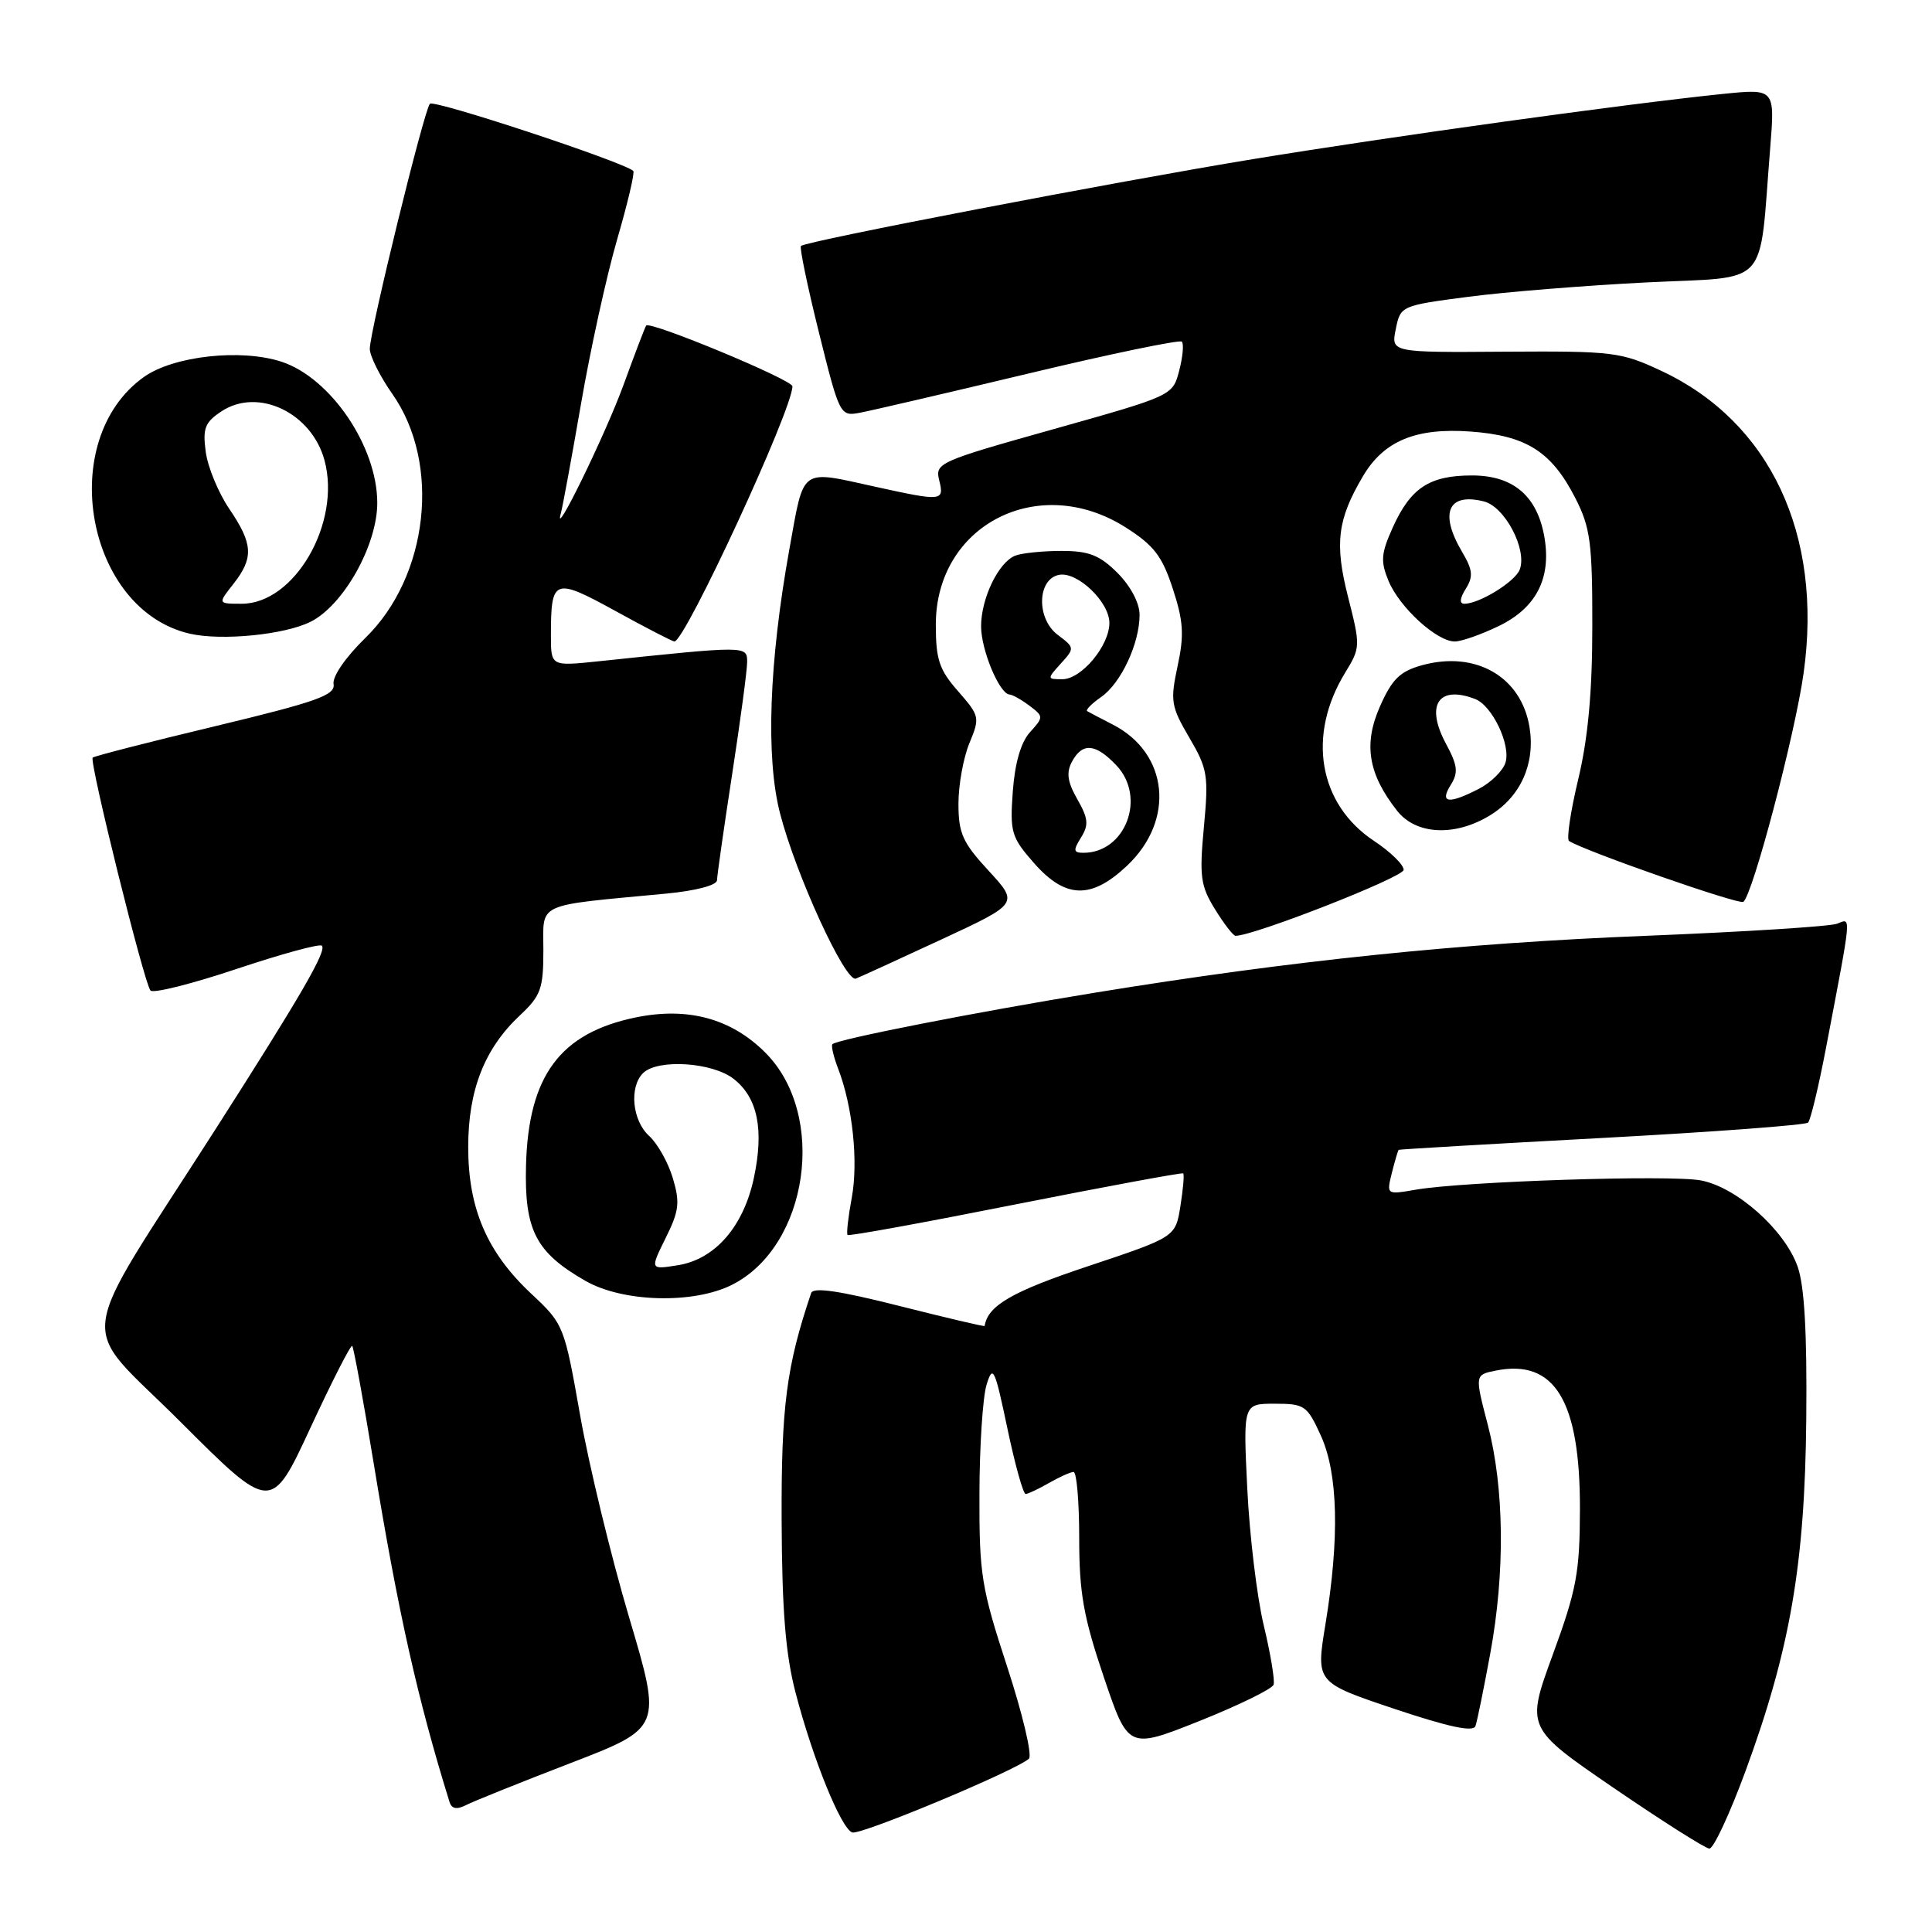 <?xml version="1.0" encoding="UTF-8" standalone="no"?>
<!DOCTYPE svg PUBLIC "-//W3C//DTD SVG 1.1//EN" "http://www.w3.org/Graphics/SVG/1.1/DTD/svg11.dtd" >
<svg xmlns="http://www.w3.org/2000/svg" xmlns:xlink="http://www.w3.org/1999/xlink" version="1.1" viewBox="0 0 256 256">
 <g >
 <path fill="currentColor"
d=" M 231.30 234.65 C 237.21 218.55 239.16 207.27 239.34 188.00 C 239.45 176.60 239.10 170.36 238.19 167.82 C 236.47 162.96 230.11 157.30 225.37 156.41 C 221.31 155.65 193.96 156.54 187.60 157.64 C 183.71 158.31 183.71 158.31 184.43 155.41 C 184.83 153.81 185.24 152.44 185.33 152.36 C 185.42 152.29 197.53 151.58 212.24 150.79 C 226.95 150.00 239.25 149.08 239.58 148.75 C 239.91 148.42 240.98 143.96 241.96 138.83 C 245.42 120.67 245.34 121.66 243.41 122.40 C 242.46 122.76 231.06 123.48 218.09 124.00 C 193.47 124.98 171.22 127.27 145.00 131.55 C 129.29 134.11 110.96 137.71 110.30 138.36 C 110.11 138.56 110.45 140.02 111.06 141.61 C 112.98 146.60 113.75 153.94 112.86 158.72 C 112.39 161.26 112.14 163.47 112.31 163.64 C 112.48 163.82 122.50 161.99 134.56 159.59 C 146.63 157.20 156.63 155.35 156.78 155.48 C 156.94 155.62 156.77 157.57 156.41 159.82 C 155.76 163.91 155.76 163.91 144.20 167.77 C 134.11 171.13 130.89 172.99 130.47 175.70 C 130.45 175.81 125.36 174.61 119.15 173.04 C 111.20 171.03 107.75 170.52 107.48 171.34 C 104.20 181.04 103.51 186.40 103.57 201.50 C 103.62 213.46 104.09 219.23 105.43 224.34 C 107.71 233.08 111.46 242.32 112.93 242.81 C 114.06 243.19 134.76 234.54 136.34 233.03 C 136.80 232.59 135.50 227.11 133.46 220.86 C 130.03 210.38 129.75 208.61 129.78 198.00 C 129.79 191.68 130.22 185.15 130.72 183.50 C 131.56 180.77 131.80 181.26 133.48 189.25 C 134.49 194.06 135.58 197.98 135.91 197.96 C 136.23 197.95 137.62 197.29 139.00 196.50 C 140.38 195.71 141.84 195.05 142.25 195.04 C 142.66 195.02 143.00 198.95 143.00 203.79 C 143.00 211.06 143.56 214.23 146.25 222.19 C 149.50 231.80 149.50 231.80 158.96 228.03 C 164.16 225.95 168.57 223.79 168.76 223.23 C 168.94 222.68 168.36 219.13 167.45 215.36 C 166.55 211.59 165.57 203.44 165.27 197.25 C 164.72 186.00 164.72 186.00 168.91 186.00 C 172.87 186.00 173.20 186.23 175.03 190.25 C 177.30 195.27 177.51 203.75 175.63 215.22 C 174.36 222.94 174.36 222.94 184.73 226.42 C 192.02 228.86 195.23 229.54 195.51 228.70 C 195.74 228.04 196.61 223.74 197.46 219.14 C 199.45 208.35 199.33 197.21 197.15 188.83 C 195.41 182.17 195.41 182.17 198.20 181.61 C 206.02 180.05 209.38 185.60 209.35 200.00 C 209.33 208.37 208.90 210.65 205.76 219.23 C 202.20 228.95 202.20 228.95 213.85 236.93 C 220.26 241.31 225.95 244.92 226.50 244.95 C 227.05 244.97 229.21 240.33 231.30 234.65 Z  M 75.60 233.62 C 87.71 228.95 87.71 228.95 83.36 214.31 C 80.97 206.26 78.06 194.24 76.88 187.59 C 74.77 175.63 74.70 175.46 70.41 171.44 C 64.54 165.95 62.04 160.15 62.04 152.00 C 62.04 144.45 64.19 138.96 68.87 134.56 C 71.67 131.94 72.00 131.02 72.00 125.91 C 72.00 119.48 70.73 120.07 88.25 118.41 C 92.23 118.03 95.00 117.30 95.01 116.63 C 95.02 116.01 95.92 109.70 97.01 102.61 C 98.10 95.52 99.00 88.82 99.00 87.72 C 99.00 85.55 99.02 85.55 79.25 87.63 C 73.00 88.28 73.00 88.28 73.00 84.22 C 73.00 76.63 73.39 76.48 81.57 80.97 C 85.60 83.19 89.11 85.00 89.36 85.00 C 90.78 85.00 105.00 54.27 105.00 51.19 C 105.00 50.32 86.11 42.48 85.62 43.14 C 85.47 43.34 84.12 46.88 82.62 51.00 C 80.23 57.56 73.18 72.00 74.32 68.00 C 74.55 67.17 75.75 60.65 76.99 53.50 C 78.22 46.35 80.37 36.56 81.77 31.74 C 83.17 26.93 84.14 22.83 83.91 22.64 C 82.39 21.38 57.47 13.15 56.96 13.75 C 56.16 14.70 49.00 43.90 49.00 46.22 C 49.00 47.17 50.35 49.87 52.00 52.22 C 58.46 61.43 56.79 76.39 48.39 84.55 C 45.79 87.09 44.02 89.65 44.20 90.65 C 44.45 92.11 41.98 92.99 28.57 96.21 C 19.80 98.31 12.47 100.19 12.28 100.39 C 11.80 100.87 19.10 130.30 19.94 131.25 C 20.30 131.66 25.43 130.37 31.35 128.39 C 37.27 126.41 42.36 125.02 42.65 125.31 C 43.32 125.99 39.87 131.93 28.64 149.50 C 9.61 179.24 10.17 174.66 23.88 188.37 C 35.93 200.41 35.93 200.41 41.13 189.20 C 43.99 183.04 46.48 178.15 46.67 178.34 C 46.86 178.53 48.15 185.57 49.53 193.98 C 52.76 213.66 55.34 225.18 59.57 238.79 C 59.85 239.68 60.52 239.81 61.74 239.19 C 62.71 238.69 68.95 236.18 75.60 233.62 Z  M 96.98 170.25 C 107.14 165.14 109.65 147.72 101.41 139.48 C 96.90 134.96 91.15 133.40 84.26 134.81 C 74.22 136.87 70.02 142.53 69.70 154.40 C 69.47 163.01 70.99 165.96 77.59 169.73 C 82.55 172.57 91.88 172.81 96.98 170.25 Z  M 124.75 124.48 C 134.99 119.72 134.99 119.72 131.00 115.38 C 127.55 111.65 127.00 110.41 127.00 106.49 C 127.00 103.99 127.66 100.37 128.46 98.45 C 129.86 95.08 129.81 94.86 126.96 91.60 C 124.45 88.75 124.00 87.40 124.00 82.77 C 124.00 69.55 137.63 62.57 149.15 69.88 C 152.90 72.26 153.99 73.68 155.40 78.00 C 156.81 82.30 156.93 84.12 156.04 88.25 C 155.05 92.88 155.16 93.60 157.59 97.74 C 160.02 101.88 160.16 102.78 159.52 109.61 C 158.91 116.15 159.08 117.39 161.00 120.49 C 162.19 122.42 163.41 124.00 163.72 124.00 C 166.16 124.00 185.99 116.23 185.99 115.26 C 186.00 114.58 184.23 112.86 182.07 111.43 C 174.72 106.56 173.15 97.43 178.25 89.12 C 180.27 85.82 180.28 85.60 178.63 79.12 C 176.82 72.03 177.21 68.83 180.60 63.10 C 183.36 58.42 187.60 56.66 194.84 57.18 C 202.26 57.72 205.59 59.83 208.75 66.02 C 210.73 69.90 211.00 71.92 210.99 82.96 C 210.99 91.71 210.42 97.85 209.12 103.27 C 208.10 107.55 207.55 111.22 207.91 111.44 C 210.17 112.84 230.36 119.89 230.99 119.50 C 232.20 118.76 237.86 97.31 238.99 89.17 C 241.56 70.81 234.54 55.89 220.15 49.15 C 214.78 46.63 213.75 46.51 199.41 46.60 C 184.31 46.71 184.31 46.71 184.95 43.60 C 185.57 40.53 185.65 40.49 194.54 39.33 C 199.47 38.68 210.10 37.83 218.18 37.42 C 234.76 36.60 233.03 38.48 234.56 19.62 C 235.19 11.75 235.19 11.75 228.35 12.44 C 215.52 13.75 184.54 18.05 166.00 21.09 C 147.89 24.06 106.87 31.93 106.13 32.59 C 105.92 32.77 106.99 37.93 108.51 44.05 C 111.23 54.99 111.32 55.18 113.89 54.70 C 115.32 54.44 125.41 52.09 136.29 49.49 C 147.18 46.88 156.32 44.99 156.60 45.27 C 156.88 45.55 156.73 47.28 156.25 49.11 C 155.39 52.43 155.37 52.43 139.62 56.86 C 124.40 61.13 123.87 61.36 124.45 63.64 C 125.14 66.42 124.87 66.45 116.00 64.50 C 105.90 62.28 106.58 61.78 104.60 72.75 C 101.90 87.75 101.45 100.33 103.35 107.74 C 105.44 115.88 112.02 130.21 113.41 129.67 C 114.01 129.43 119.11 127.10 124.75 124.48 Z  M 149.34 114.71 C 155.74 108.68 154.84 99.80 147.45 96.01 C 145.83 95.18 144.30 94.38 144.06 94.23 C 143.82 94.08 144.65 93.23 145.92 92.35 C 148.55 90.50 151.00 85.26 151.00 81.46 C 151.00 79.90 149.81 77.66 148.08 75.92 C 145.71 73.56 144.29 73.00 140.66 73.00 C 138.19 73.00 135.44 73.28 134.54 73.62 C 132.32 74.48 130.00 79.26 130.00 83.00 C 130.00 86.13 132.44 91.97 133.78 92.03 C 134.17 92.05 135.36 92.72 136.42 93.52 C 138.29 94.93 138.29 95.02 136.48 97.02 C 135.27 98.36 134.48 101.09 134.20 104.88 C 133.81 110.27 134.01 110.94 136.99 114.34 C 141.17 119.10 144.59 119.20 149.34 114.71 Z  M 197.51 107.99 C 201.51 105.52 203.45 101.15 202.67 96.36 C 201.58 89.67 195.54 86.18 188.41 88.15 C 185.50 88.96 184.45 89.99 182.85 93.61 C 180.64 98.61 181.29 102.56 185.13 107.44 C 187.65 110.64 192.85 110.88 197.51 107.99 Z  M 41.17 82.38 C 45.55 80.17 50.01 72.19 49.99 66.60 C 49.97 59.15 43.82 50.09 37.33 47.94 C 31.96 46.17 22.99 47.16 19.07 49.95 C 7.32 58.32 11.39 80.87 25.21 83.98 C 29.45 84.93 37.75 84.10 41.17 82.38 Z  M 198.58 82.96 C 203.51 80.58 205.54 76.70 204.67 71.34 C 203.76 65.77 200.57 63.00 195.05 63.00 C 189.41 63.00 186.92 64.64 184.55 69.89 C 182.99 73.35 182.91 74.37 183.99 76.98 C 185.44 80.48 190.38 85.00 192.76 85.00 C 193.65 85.00 196.26 84.08 198.58 82.96 Z  M 88.20 164.05 C 89.99 160.45 90.12 159.34 89.15 156.10 C 88.53 154.02 87.11 151.51 86.01 150.51 C 83.78 148.49 83.35 144.05 85.20 142.20 C 87.12 140.28 94.40 140.74 97.23 142.97 C 100.41 145.47 101.26 149.70 99.88 156.14 C 98.50 162.55 94.73 166.87 89.82 167.65 C 86.13 168.24 86.13 168.24 88.20 164.05 Z  M 143.24 110.98 C 144.29 109.30 144.20 108.44 142.75 105.90 C 141.44 103.61 141.27 102.37 142.04 100.93 C 143.42 98.35 145.18 98.50 147.95 101.44 C 151.92 105.67 149.13 113.00 143.56 113.00 C 142.23 113.00 142.18 112.68 143.24 110.98 Z  M 140.57 87.92 C 142.42 85.88 142.41 85.82 140.14 84.11 C 137.30 81.96 137.43 76.72 140.34 76.17 C 142.76 75.71 147.00 79.76 147.00 82.54 C 147.00 85.56 143.30 90.00 140.77 90.00 C 138.73 90.00 138.72 89.96 140.57 87.92 Z  M 192.23 104.01 C 193.25 102.37 193.15 101.43 191.61 98.57 C 188.84 93.43 190.58 90.75 195.46 92.62 C 197.73 93.49 200.22 98.72 199.48 101.06 C 199.14 102.14 197.56 103.69 195.98 104.51 C 191.95 106.59 190.71 106.43 192.23 104.01 Z  M 30.93 77.37 C 33.64 73.91 33.54 72.08 30.37 67.41 C 28.93 65.28 27.53 61.89 27.26 59.87 C 26.84 56.74 27.15 55.95 29.37 54.49 C 34.22 51.31 41.30 54.70 43.00 61.00 C 45.23 69.28 39.04 80.00 32.03 80.00 C 28.85 80.00 28.85 80.00 30.93 77.37 Z  M 194.22 78.02 C 195.24 76.39 195.15 75.52 193.73 73.12 C 190.69 67.97 191.87 65.25 196.62 66.44 C 199.41 67.14 202.39 72.82 201.37 75.48 C 200.76 77.08 196.02 80.00 194.04 80.00 C 193.36 80.00 193.42 79.30 194.22 78.02 Z "/>
</g>
</svg>